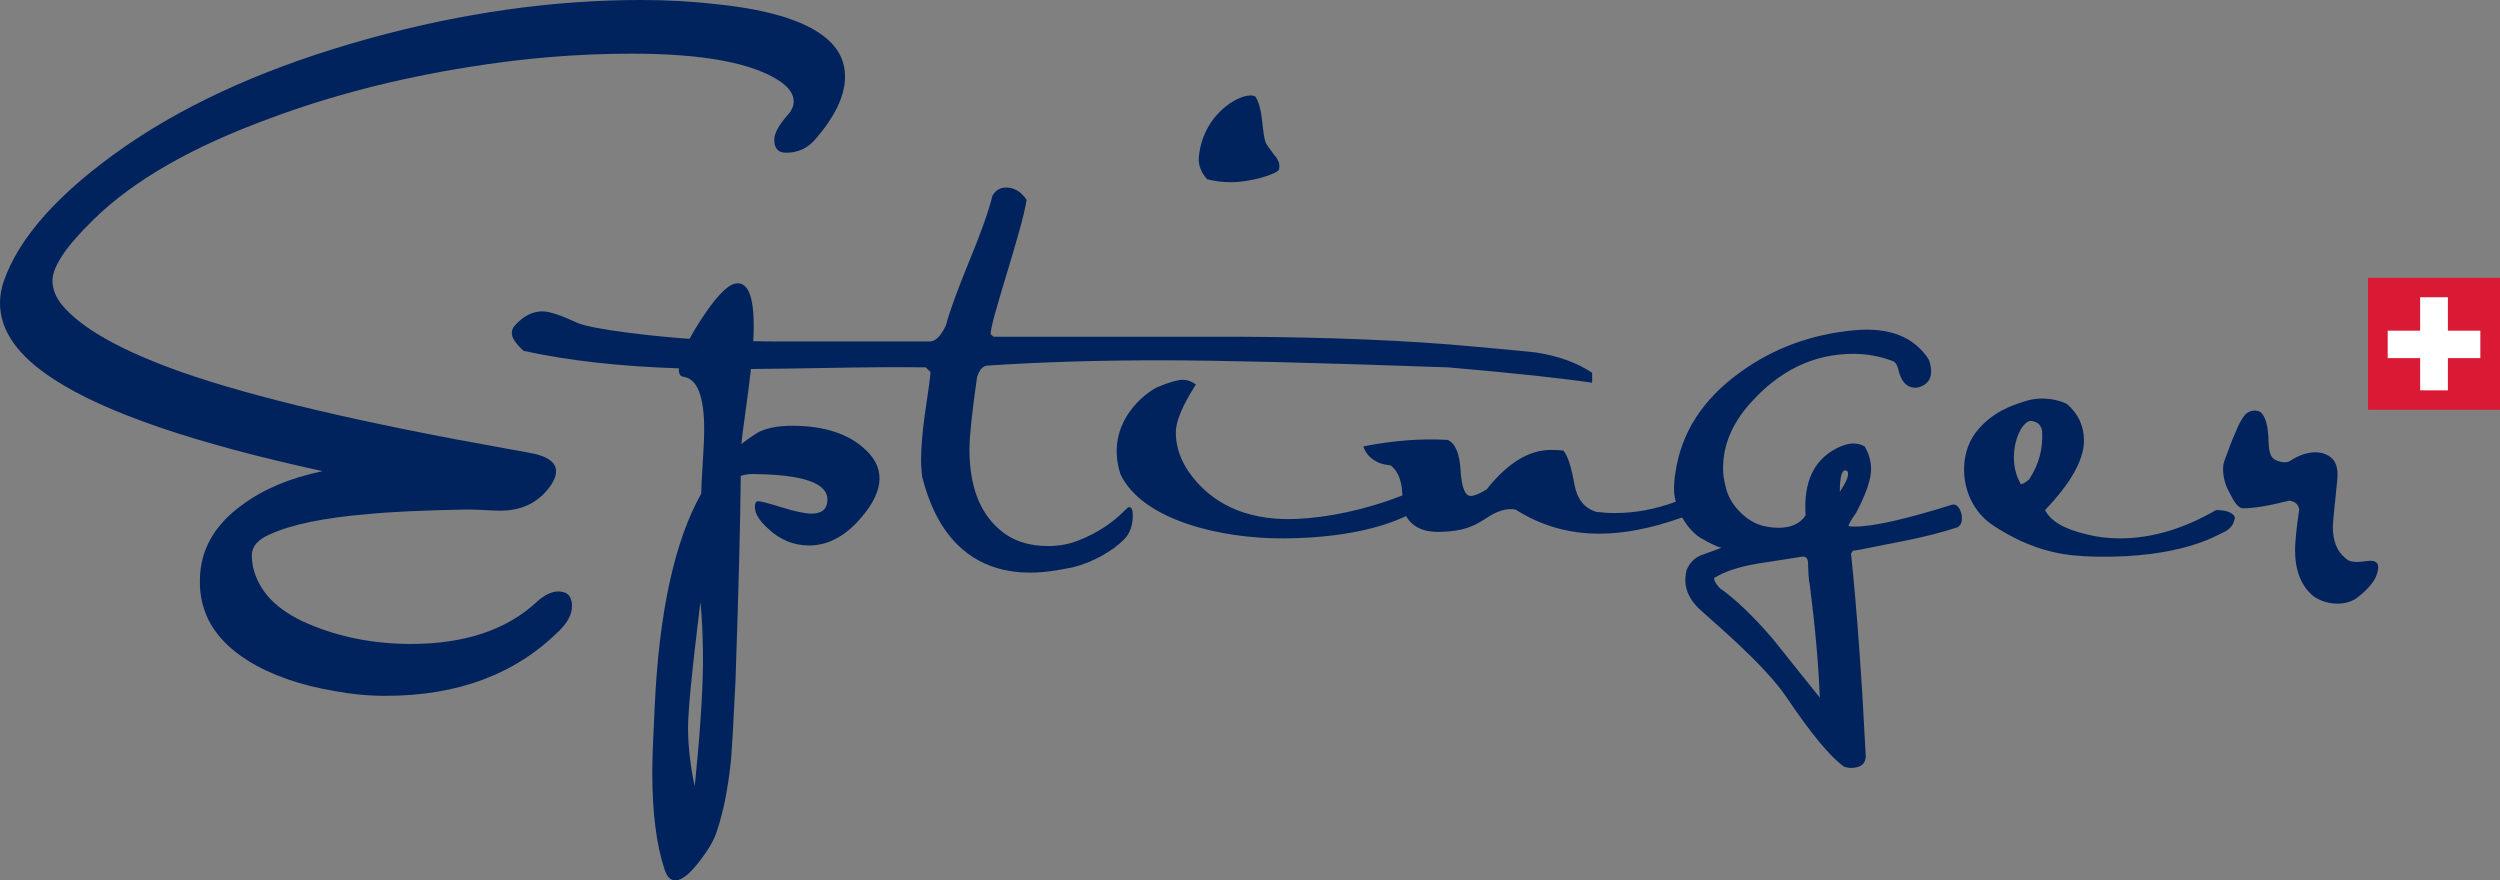 <?xml version="1.0" standalone="no"?>
<!DOCTYPE svg PUBLIC "-//W3C//DTD SVG 1.1//EN" "http://www.w3.org/Graphics/SVG/1.1/DTD/svg11.dtd">
<!--Generator: Xara Designer (www.xara.com), SVG filter version: 6.6.0.7-->
<svg fill="none" fill-rule="evenodd" stroke="black" stroke-width="0.501" stroke-linejoin="bevel" stroke-miterlimit="10" font-family="Times New Roman" font-size="16" style="font-variant-ligatures:none" xmlns:xlink="http://www.w3.org/1999/xlink" xmlns="http://www.w3.org/2000/svg" version="1.1" overflow="visible" width="403.571pt" height="142.123pt" viewBox="195.412 -376.327 403.571 142.123">
 <rect x="195.412" y="-376.327" width="403.571" height="142.123" fill="#808080" stroke="none"/>
 <defs>
	</defs>
 <g id="Layer 1" transform="scale(1 -1)">
  <rect x="-10.652" y="-10.65" width="21.304" height="21.301" rx="0" ry="0" transform="matrix(1 0 0 1 588.331 320.827)" fill="#da1935" stroke-linejoin="miter" stroke="none" stroke-width="0.25"/>
  <path d="M 586.092,328.342 L 590.571,328.342 L 590.571,322.947 L 595.81,322.947 L 595.81,318.516 L 590.571,318.516 L 590.571,313.313 L 586.092,313.313 L 586.092,318.516 L 580.854,318.516 L 580.854,322.947 L 586.092,322.947 L 586.092,328.342 Z" fill="#ffffff" stroke="none" stroke-width="0.25" stroke-linejoin="miter" marker-start="none" marker-end="none"/>
  <path d="M 394.174,346.913 C 397.22,346.913 401.724,348.233 401.885,349.007 C 402.075,349.768 401.821,350.53 401.123,351.291 C 400.298,352.37 399.822,353.068 399.695,353.386 C 399.505,353.957 399.315,355.194 399.124,357.098 C 398.934,358.748 398.585,359.954 398.077,360.715 C 396.499,361.818 389.648,358.451 388.939,351.006 C 388.806,349.616 389.382,348.404 390.271,347.389 C 391.54,347.071 392.841,346.913 394.174,346.913 Z" fill="#00235d" stroke="none" stroke-width="0.25" fill-rule="nonzero" stroke-linejoin="miter" marker-start="none" marker-end="none"/>
  <path d="M 285.559,280.849 C 284.48,280.849 283.338,280.309 282.132,279.23 C 277.246,274.662 270.455,272.376 261.761,272.376 C 255.795,272.376 250.274,273.455 245.197,275.614 C 240.12,277.771 237.137,280.849 236.249,284.847 C 236.122,285.545 236.059,286.148 236.059,286.656 C 236.059,288.115 237.042,289.257 239.01,290.082 C 242.5,291.669 247.704,292.747 254.622,293.319 C 258.365,293.7 263.76,293.953 270.804,294.08 C 271.502,294.08 272.454,294.048 273.66,293.986 C 274.866,293.921 275.69,293.89 276.135,293.89 C 279.371,293.89 281.91,295 283.75,297.222 C 284.702,298.365 285.178,299.379 285.178,300.268 C 285.178,301.474 284.194,302.363 282.227,302.934 C 281.846,303.06 280.196,303.377 277.277,303.885 C 253.796,308.074 236.281,312.199 224.73,316.26 C 215.021,319.687 208.58,323.305 205.406,327.112 C 204.391,328.382 203.883,329.683 203.883,331.015 C 203.883,333.3 206.105,336.6 210.547,340.915 C 216.956,347.198 226.412,352.624 238.914,357.193 C 248.751,360.874 259.413,363.635 270.899,365.475 C 279.784,366.935 288.605,367.664 297.363,367.664 C 308.913,367.664 316.909,366.173 321.351,363.191 C 322.81,362.175 323.541,361.096 323.541,359.954 C 323.541,359.192 323.192,358.431 322.494,357.669 C 321.098,356.083 320.399,354.782 320.399,353.766 C 320.399,352.37 321.034,351.672 322.303,351.672 C 324.143,351.672 325.666,352.339 326.873,353.671 C 330.173,357.415 331.823,360.843 331.823,363.952 C 331.823,366.046 331.093,367.855 329.633,369.378 C 326.523,372.615 320.304,374.709 310.975,375.661 C 307.168,376.105 303.138,376.327 298.886,376.327 C 284.671,376.327 270.074,374.265 255.097,370.14 C 239.422,365.824 226.317,360.049 215.783,352.814 C 205.058,345.39 198.457,338.059 195.982,330.825 C 195.601,329.683 195.412,328.54 195.412,327.398 C 195.412,322.955 198.299,318.862 204.074,315.118 C 212.324,309.724 226.793,304.774 247.481,300.268 C 242.278,299.189 237.962,297.38 234.535,294.842 C 230.03,291.606 227.745,287.576 227.682,282.752 C 227.555,277.359 230.125,273.011 235.392,269.711 C 239.137,267.363 243.832,265.713 249.481,264.761 C 252.209,264.253 254.938,263.999 257.667,263.999 C 269.344,263.999 278.705,267.522 285.749,274.566 C 287.082,275.899 287.748,277.2 287.748,278.469 C 287.748,280.055 287.018,280.849 285.559,280.849 Z" fill="#00235d" stroke="none" stroke-width="0.25" fill-rule="nonzero" stroke-linejoin="miter" marker-start="none" marker-end="none"/>
  <path d="M 492.413,296.935 C 492.413,299.474 492.762,300.617 493.46,300.363 C 493.65,300.299 493.745,300.109 493.745,299.791 C 493.745,299.22 493.302,298.268 492.413,296.935 Z M 481.56,273.232 C 478.388,276.914 475.532,279.642 472.993,281.418 C 472.359,282.117 472.073,282.657 472.137,283.038 C 473.787,284.053 476.071,284.814 478.99,285.322 C 481.466,285.703 483.909,286.083 486.32,286.464 C 486.892,286.528 487.209,286.242 487.272,285.607 C 487.336,283.577 487.432,282.371 487.558,281.99 C 488.446,275.009 488.986,268.917 489.177,263.713 C 484.416,269.678 481.878,272.851 481.56,273.232 Z M 510.499,294.841 C 503.011,292.493 497.775,291.319 494.793,291.319 C 494.285,291.319 493.968,291.351 493.841,291.414 C 493.777,291.605 494.189,292.334 495.078,293.604 C 496.665,296.65 497.458,298.966 497.458,300.553 C 497.458,301.885 497.109,303.122 496.411,304.265 C 495.84,304.582 495.237,304.742 494.602,304.742 C 493.841,304.742 492.952,304.488 491.936,303.98 C 488.193,302.076 486.511,298.458 486.892,293.127 C 486.003,291.795 484.544,291.129 482.513,291.129 C 481.751,291.129 480.958,291.224 480.133,291.414 C 478.736,291.731 477.435,292.509 476.23,293.747 C 475.024,294.984 474.263,296.365 473.945,297.887 C 473.691,298.839 473.564,299.791 473.564,300.743 C 473.564,304.424 474.993,307.883 477.849,311.119 C 482.608,316.514 488.193,319.21 494.602,319.21 C 496.76,319.21 498.854,318.83 500.885,318.068 C 501.329,317.941 501.646,317.497 501.837,316.736 C 502.345,314.514 503.424,313.531 505.073,313.785 C 507.041,314.356 507.612,315.847 506.787,318.258 C 504.439,321.939 500.441,323.526 494.793,323.018 C 487.811,322.384 481.624,320.099 476.23,316.164 C 470.201,311.785 466.742,306.359 465.854,299.886 C 465.727,299.251 465.709,298.647 465.664,298.078 C 465.592,297.154 465.698,296.226 465.93,295.334 C 462.647,294.124 459.385,293.508 456.144,293.508 C 455.129,293.508 454.113,293.572 453.099,293.699 C 451.194,294.27 450.02,295.729 449.576,298.078 C 449.068,300.997 448.466,302.837 447.767,303.599 C 447.069,303.663 446.403,303.694 445.768,303.694 C 442.215,303.694 438.756,301.568 435.392,297.316 C 434.25,296.619 433.393,296.269 432.822,296.269 C 431.934,296.269 431.394,297.57 431.204,300.171 C 431.077,303.028 430.379,304.742 429.109,305.312 C 424.857,305.566 420.32,305.217 415.497,304.265 C 415.878,303.059 416.734,302.171 418.067,301.6 C 418.575,301.41 419.178,301.283 419.876,301.219 C 420.828,300.521 421.431,299.347 421.684,297.697 C 421.726,297.251 421.769,296.806 421.811,296.361 C 415.771,293.987 409.706,292.776 404.74,292.556 C 395.585,292.151 390.937,295.92 388.653,298.458 C 386.368,300.997 385.226,303.694 385.226,306.55 C 385.226,308.327 386.305,310.897 388.462,314.261 C 387.764,314.768 387.066,315.022 386.368,315.022 C 385.543,315.022 384.106,314.616 382.332,313.861 C 380.568,313.11 373.623,308.172 376.277,299.791 C 379.811,292.357 392.429,289.365 402.646,289.415 C 415.077,289.477 421.21,292.465 422.388,293.022 C 423.342,291.319 425.167,290.39 427.872,290.462 C 431.747,290.566 433.33,291.382 435.297,292.652 C 437.074,293.858 438.661,294.333 440.057,294.08 C 444.118,291.478 448.624,290.176 453.574,290.176 C 457.624,290.176 462.088,291.052 466.962,292.798 C 467.875,291.172 469.119,289.886 470.233,289.32 C 471.566,288.558 472.581,288.082 473.279,287.892 C 472.2,287.511 471.121,287.115 470.043,286.702 C 468.964,286.289 468.17,285.48 467.662,284.275 C 467.536,283.704 467.473,283.164 467.473,282.657 C 467.473,281.006 468.233,279.452 469.757,277.992 C 471.661,276.215 480.228,269.108 483.846,263.713 C 487.78,257.874 490.858,254.162 493.079,252.576 C 493.714,252.322 494.412,252.29 495.174,252.48 C 496.062,252.67 496.538,253.242 496.601,254.194 C 495.967,266.886 495.174,277.801 494.222,286.94 L 494.507,287.416 C 494.761,287.416 497.394,287.923 502.408,288.939 C 505.708,289.574 508.628,290.304 511.166,291.129 C 511.801,291.319 512.118,291.827 512.118,292.652 C 512.118,293.287 511.959,293.841 511.642,294.318 C 511.324,294.793 510.944,294.968 510.499,294.841 Z" fill="#00235d" stroke="none" stroke-width="0.25" fill-rule="nonzero" stroke-linejoin="miter" marker-start="none" marker-end="none"/>
  <path d="M 522.97,298.935 C 522.272,298.365 521.827,298.11 521.637,298.174 C 519.001,302.599 521.556,308.753 523.446,308.359 C 524.316,308.178 524.874,307.82 525.065,306.742 C 525.254,303.949 524.557,301.347 522.97,298.935 Z M 553.146,293.986 C 547.879,290.94 542.707,289.416 537.629,289.416 C 535.726,289.416 533.917,289.638 532.203,290.082 C 528.65,290.908 526.429,292.208 525.54,293.986 C 529.729,298.365 531.823,302.109 531.823,305.218 C 531.823,307.566 530.903,309.534 529.063,311.12 C 527.92,311.691 525.257,312.514 522.252,311.54 C 520.095,310.841 517.016,309.844 514.472,306.663 C 511.222,302.599 511.802,295.051 517.163,291.51 C 519.927,289.685 523.033,288.115 526.778,287.227 C 528.936,286.719 531.284,286.51 533.823,286.465 C 547.395,286.227 553.146,289.86 554.288,290.369 C 555.431,290.875 556.066,291.701 556.193,292.843 C 555.812,293.605 554.796,293.986 553.146,293.986 Z" fill="#00235d" stroke="none" stroke-width="0.25" fill-rule="nonzero" stroke-linejoin="miter" marker-start="none" marker-end="none"/>
  <path d="M 578.087,285.799 C 577.897,285.799 577.547,285.767 577.039,285.703 C 576.531,285.64 576.151,285.608 575.898,285.608 C 575.072,285.608 574.469,285.799 574.088,286.179 C 572.692,287.258 571.994,288.972 571.994,291.32 C 571.994,291.954 572.518,296.984 572.613,297.84 C 572.708,298.697 572.756,299.348 572.756,299.792 C 572.756,301.188 572.279,302.172 571.328,302.743 C 570.693,303.123 569.995,303.314 569.233,303.314 C 567.964,303.314 566.663,302.902 565.33,302.076 C 564.684,301.519 563.814,301.707 563.287,301.861 C 562.068,302.219 561.682,302.902 561.618,305.123 C 561.555,307.725 561.079,309.311 560.191,309.882 C 559.413,310.242 558.572,309.946 558.191,309.692 C 557.557,309.248 556.858,308.042 556.097,306.074 C 555.779,305.44 555.268,304.034 554.479,301.886 C 554.006,300.6 554.446,298.586 554.955,297.507 C 555.717,295.985 556.509,294.271 557.525,294.271 C 559.238,294.271 561.713,294.684 564.95,295.508 C 565.901,295.381 566.441,294.905 566.568,294.08 C 566.124,291.034 565.901,288.845 565.901,287.512 C 565.901,284.212 566.886,281.737 568.853,280.087 C 571.434,278.306 574.603,278.719 575.992,279.897 C 578.046,281.475 578.769,282.752 578.991,283.323 C 579.213,283.895 579.324,284.371 579.324,284.751 C 579.324,285.449 578.911,285.799 578.087,285.799 Z" fill="#00235d" stroke="none" stroke-width="0.25" fill-rule="nonzero" stroke-linejoin="miter" marker-start="none" marker-end="none"/>
  <path d="M 307.555,249.418 C 307.555,249.418 306.278,254.778 306.51,260.12 C 306.743,265.462 308.484,279.144 308.484,279.144 C 308.484,279.144 309.084,273.522 308.832,266.371 C 308.558,258.589 307.555,249.418 307.555,249.418 Z M 443.294,319.433 C 442.913,319.497 439.644,319.814 433.488,320.369 C 422.89,321.369 410.008,321.908 394.84,321.972 L 355.811,321.972 L 355.335,322.353 C 355.208,324.32 360.253,338.599 361.141,344.057 C 360.253,345.389 359.143,346.055 357.81,346.055 C 356.858,346.055 356.128,345.611 355.62,344.723 C 354.986,342.184 353.748,338.694 351.909,334.251 C 350.004,329.619 348.735,326.128 348.1,323.78 C 347.275,322.067 346.419,321.21 345.53,321.21 L 319.828,321.21 C 318.869,321.216 317.939,321.231 317.009,321.246 C 317.057,322.134 317.083,322.951 317.083,323.685 C 317.083,328.699 316.068,330.983 314.037,330.539 C 312.704,330.222 310.864,328.254 308.516,324.637 C 307.807,323.545 307.219,322.551 306.724,321.633 C 302.098,321.919 290.858,323.114 288.51,324.256 C 285.908,325.462 284.068,326.065 282.989,326.065 C 281.402,326.065 279.942,325.335 278.61,323.876 C 278.229,323.495 278.038,323.051 278.038,322.543 C 278.038,321.781 278.673,320.83 279.942,319.687 C 287.11,318.111 295.481,317.178 305.012,316.864 C 305.008,316.792 304.994,316.71 304.994,316.641 C 304.994,315.943 305.248,315.562 305.755,315.499 C 307.977,315.181 309.087,312.357 309.087,307.026 C 309.087,305.757 309.008,303.917 308.849,301.505 C 308.69,299.094 308.611,297.476 308.611,296.65 C 304.296,288.972 301.789,277.453 301.091,262.096 C 300.837,257.146 300.71,253.655 300.71,251.624 C 300.71,245.151 301.376,239.915 302.709,235.917 C 303.09,234.775 303.661,234.204 304.423,234.204 C 305.502,234.204 306.866,235.314 308.516,237.536 C 309.912,239.376 310.801,240.963 311.181,242.295 C 312.26,245.531 313.022,249.498 313.466,254.194 C 313.53,254.702 313.752,258.7 314.133,266.189 C 314.64,280.976 314.926,292.081 314.989,299.506 C 315.751,299.76 316.607,299.856 317.559,299.792 C 325.175,299.665 328.982,298.301 328.982,295.698 C 328.982,294.176 328.126,293.414 326.412,293.414 C 325.397,293.414 323.81,293.747 321.652,294.413 C 319.495,295.08 318.225,295.413 317.845,295.413 C 317.591,295.413 317.432,295.317 317.369,295.128 C 316.988,293.921 317.686,292.525 319.463,290.939 C 321.367,289.162 323.556,288.273 326.032,288.273 C 328.761,288.273 331.299,289.48 333.647,291.891 C 338.026,296.523 338.565,300.427 335.265,303.6 C 332.536,306.265 328.538,307.597 323.271,307.597 C 320.923,307.597 319.051,307.217 317.655,306.455 C 316.829,305.948 315.973,305.345 315.084,304.647 C 315.084,304.9 315.417,307.455 316.084,312.31 C 316.304,313.912 316.484,315.388 316.631,316.759 C 319.832,316.787 323.805,316.842 328.586,316.926 C 335.503,317.053 340.929,317.085 344.864,317.022 L 345.626,316.26 C 345.562,315.308 345.244,312.96 344.674,309.216 C 344.293,306.36 344.102,304.012 344.102,302.172 C 344.102,301.156 344.166,300.204 344.293,299.315 C 349.366,279.271 365.864,284.361 368.593,284.742 C 371.702,285.503 375.04,287.354 376.944,289.32 C 377.832,290.272 378.277,291.542 378.277,293.128 C 378.277,294.017 378.086,294.461 377.705,294.461 C 377.578,294.461 377.388,294.334 377.135,294.08 C 375.04,291.922 372.533,290.272 369.614,289.13 C 368.091,288.495 366.409,288.179 364.569,288.179 C 361.395,288.179 358.794,289.066 356.763,290.844 C 353.526,293.636 351.909,297.951 351.909,303.79 C 351.909,305.884 352.321,309.787 353.146,315.499 C 353.526,316.641 354.065,317.244 354.764,317.308 C 363.331,317.878 372.628,318.164 382.656,318.164 C 392.175,318.164 407.691,317.783 429.205,317.022 C 439.486,316.133 447.228,315.308 452.431,314.546 L 452.431,316.149 C 450.02,317.768 446.973,318.878 443.294,319.433 Z" fill="#00235d" stroke="none" stroke-width="0.25" fill-rule="nonzero" stroke-linejoin="miter" marker-start="none" marker-end="none"/>
 </g>
</svg>
